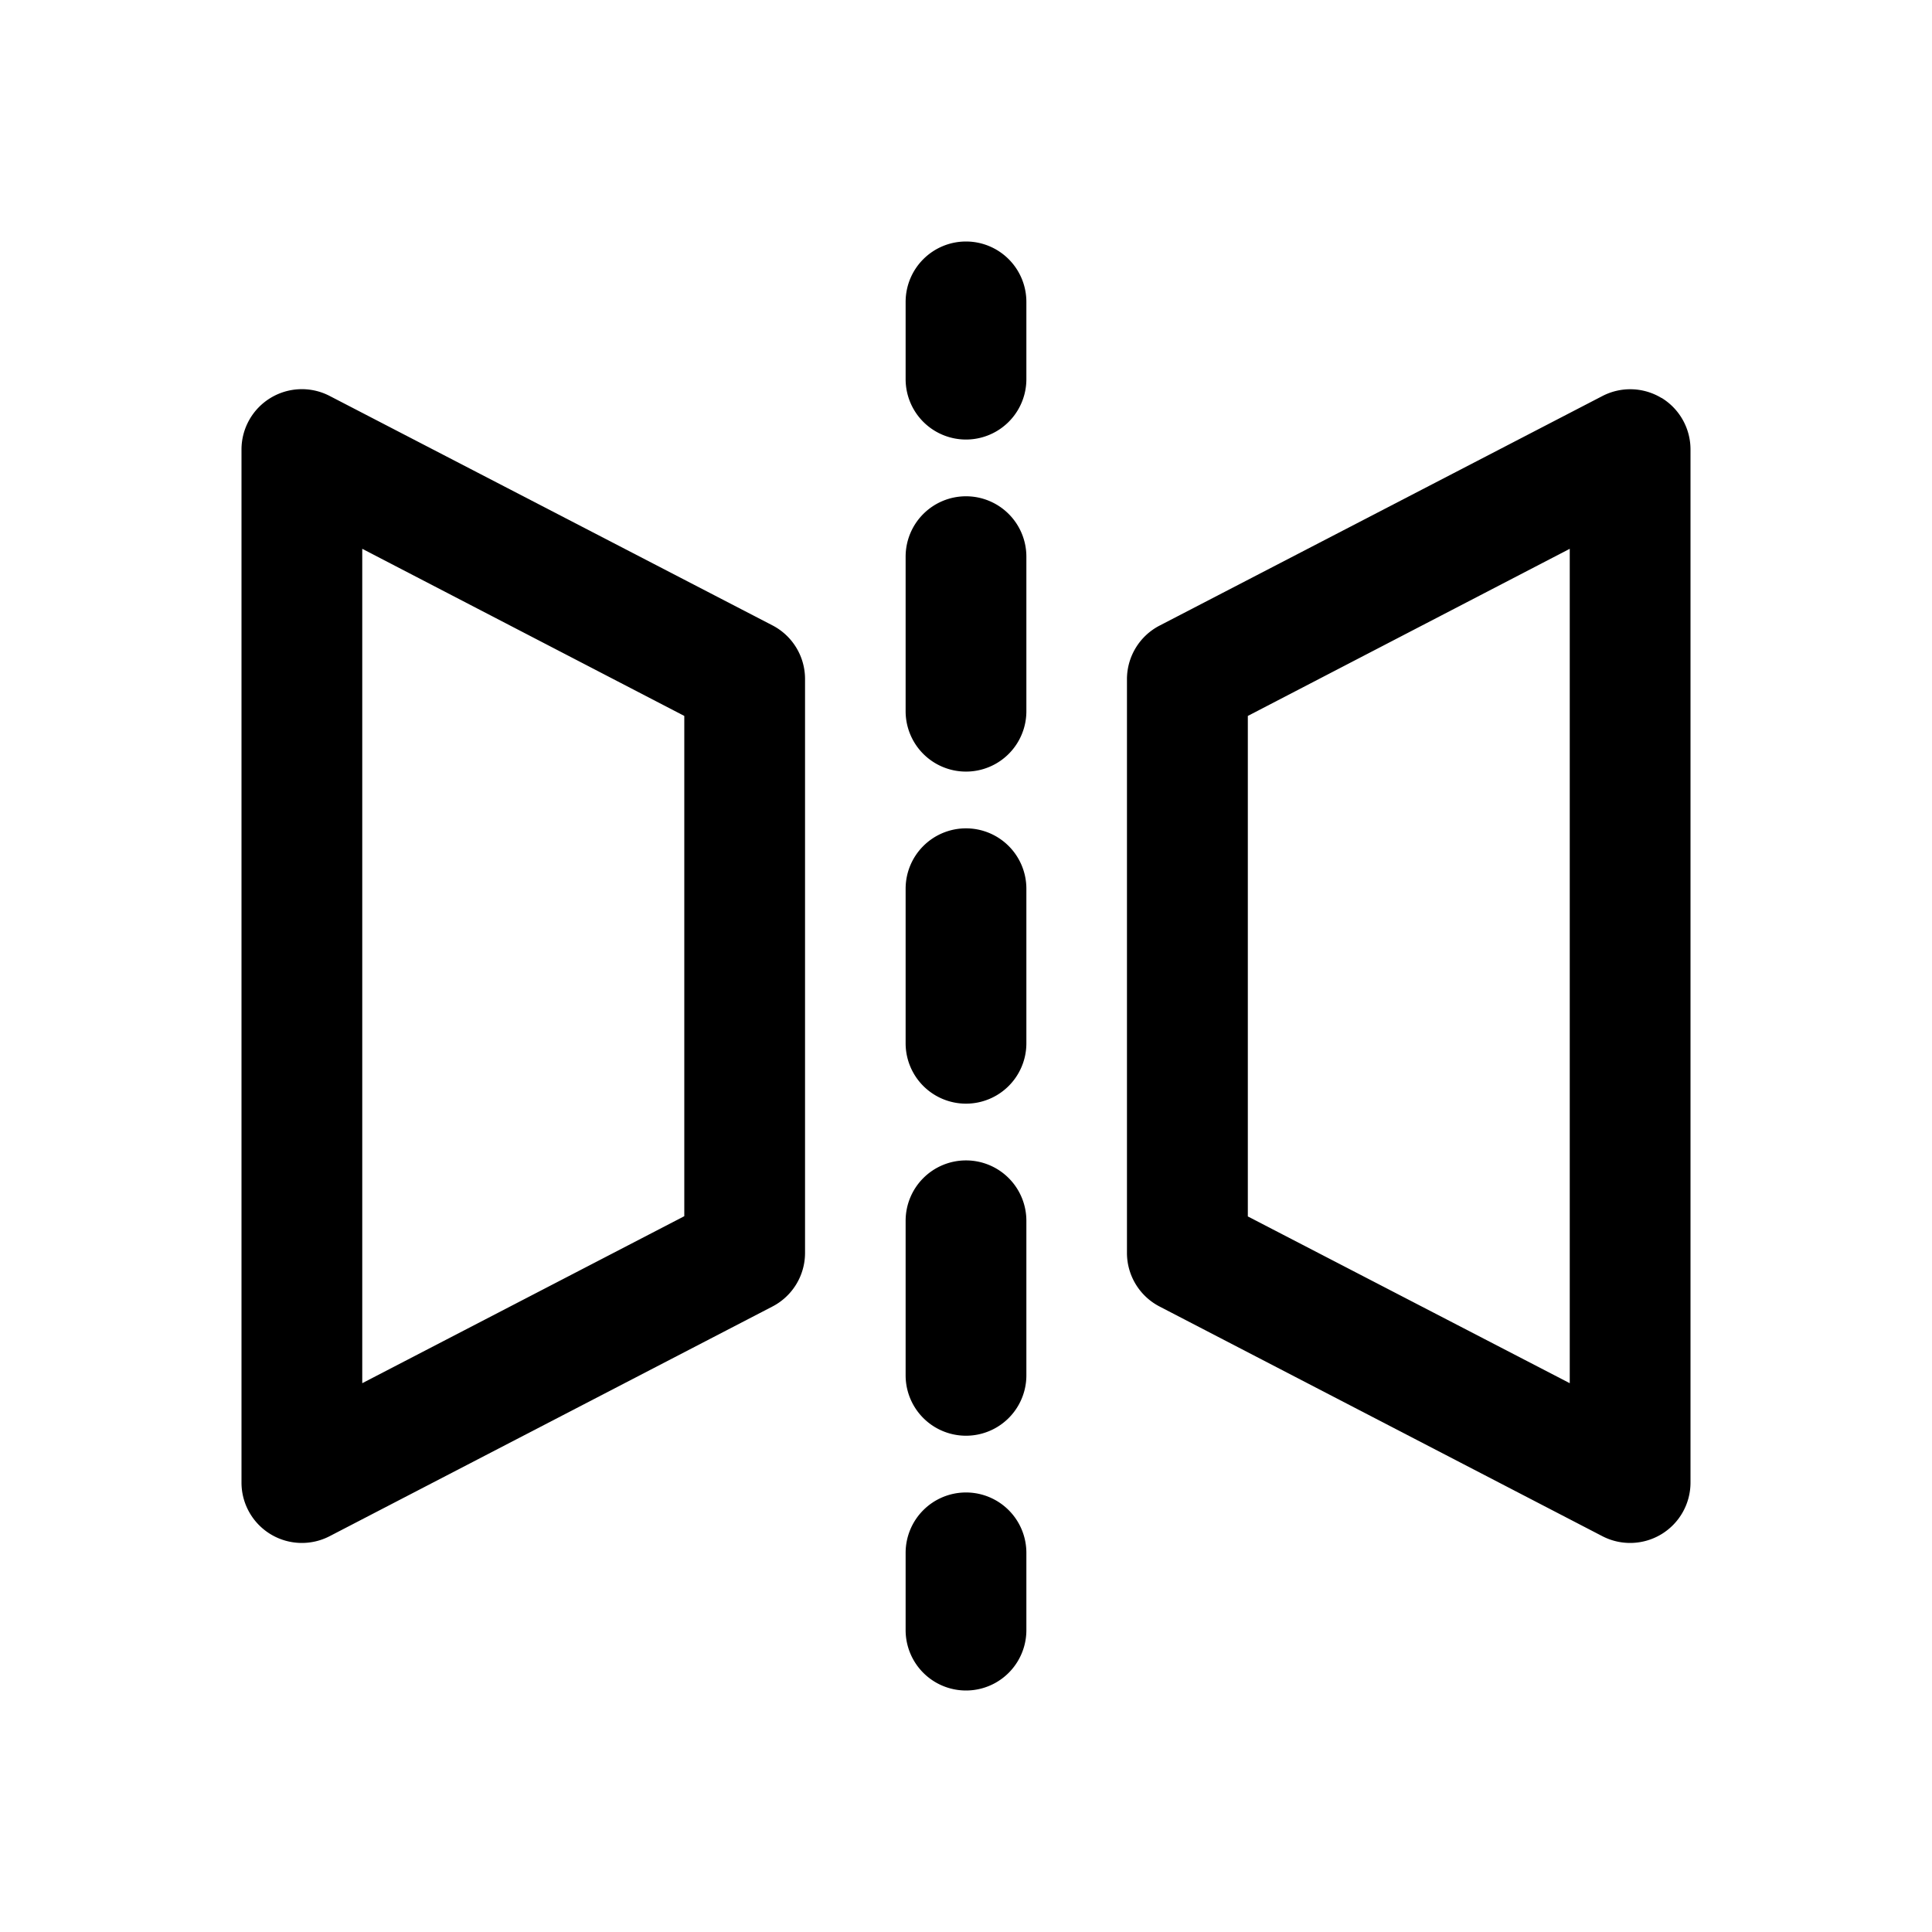 <svg xmlns="http://www.w3.org/2000/svg" width="16" height="16" fill="none" class="persona-icon" viewBox="0 0 16 16"><path fill="currentColor" d="M8 2a.5.5 0 0 1 .5.5v.64a.5.5 0 1 1-1 0V2.5A.5.5 0 0 1 8 2M8 4.11a.5.5 0 0 1 .5.5v1.28a.5.5 0 1 1-1 0V4.61a.5.5 0 0 1 .5-.5M8 6.86a.5.5 0 0 1 .5.5v1.28a.5.5 0 1 1-1 0V7.36a.5.5 0 0 1 .5-.5M8 9.61a.5.5 0 0 1 .5.5v1.28a.5.5 0 1 1-1 0v-1.28a.5.5 0 0 1 .5-.5M8 12.36a.5.5 0 0 1 .5.5v.64a.5.5 0 1 1-1 0v-.64a.5.5 0 0 1 .5-.5"/><path fill="currentColor" fill-rule="evenodd" d="M13.76 3.295a.5.5 0 0 1 .24.427v8.556a.5.5 0 0 1-.73.444L9.603 10.82a.5.5 0 0 1-.27-.444V5.625a.5.5 0 0 1 .27-.444l3.667-1.901a.5.5 0 0 1 .49.016m-3.426 2.633v4.145L13 11.455v-6.91zM2 3.722a.5.5 0 0 1 .73-.443l3.667 1.9a.5.5 0 0 1 .27.445v4.753a.5.5 0 0 1-.27.443L2.73 12.722a.5.5 0 0 1-.73-.444zm3.667 6.35V5.929L3 4.545v6.91z" clip-rule="evenodd"/></svg>